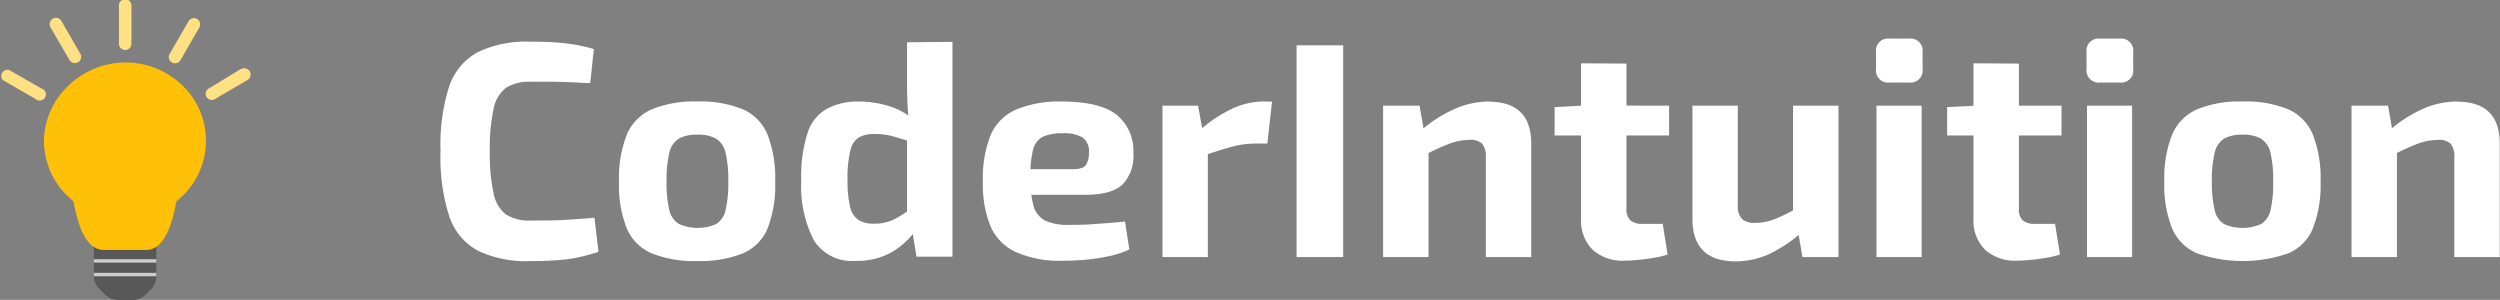 <svg xmlns="http://www.w3.org/2000/svg" viewBox="0 0 293.29 35.18"><rect x="0" y="0" width="293.29" height="35.18" fill="#808080" stroke="none"/><defs><style>.cls-1{fill:#fff;}.cls-2,.cls-6{fill:#585858;}.cls-3{fill:#ffe082;}.cls-4{fill:#ffc107;}.cls-5,.cls-7{fill:none;}.cls-5,.cls-8{stroke:#ccc;stroke-width:0.4px;}.cls-5,.cls-6,.cls-7,.cls-8{stroke-miterlimit:10;}.cls-6,.cls-7{stroke:#fff;stroke-width:0.5px;}.cls-8{fill:#f2f2f2;}</style></defs><g id="Layer_1" data-name="Layer 1"><path class="cls-1" d="M74.54,14.49q1.75,0,3,.09c.83.06,1.59.15,2.29.27a22.1,22.1,0,0,1,2.16.5l-.43,4c-.8,0-1.52-.08-2.18-.1s-1.37-.05-2.13-.06l-2.71,0a5,5,0,0,0-2.87.72,4.08,4.08,0,0,0-1.45,2.51,21.57,21.57,0,0,0-.44,4.91,21.57,21.57,0,0,0,.44,4.91,4.08,4.08,0,0,0,1.45,2.51,5,5,0,0,0,2.87.72c1.65,0,3,0,4.17-.08s2.25-.13,3.35-.25l.47,4A21.18,21.18,0,0,1,79,40a36.81,36.81,0,0,1-4.46.23A13.12,13.12,0,0,1,68.36,39,7.19,7.19,0,0,1,65,34.9a22.73,22.73,0,0,1-1-7.56,22.73,22.73,0,0,1,1-7.56,7.19,7.19,0,0,1,3.35-4.05A13.12,13.12,0,0,1,74.54,14.49Z" transform="translate(-12.32 -9.6)"/><path class="cls-1" d="M94.12,21.51a12.94,12.94,0,0,1,5.36.92,5.55,5.55,0,0,1,2.9,3,14.11,14.11,0,0,1,.88,5.5,14,14,0,0,1-.88,5.44,5.48,5.48,0,0,1-2.9,2.95,13.31,13.31,0,0,1-5.36.9,13.39,13.39,0,0,1-5.35-.9,5.56,5.56,0,0,1-2.93-2.95,13.73,13.73,0,0,1-.9-5.44,13.89,13.89,0,0,1,.9-5.5,5.63,5.63,0,0,1,2.93-3A13,13,0,0,1,94.12,21.51Zm0,3.89a4.28,4.28,0,0,0-2.16.46,2.65,2.65,0,0,0-1.12,1.66,13.88,13.88,0,0,0-.32,3.38,13.72,13.72,0,0,0,.32,3.35A2.55,2.55,0,0,0,92,35.89a5.41,5.41,0,0,0,4.32,0,2.55,2.55,0,0,0,1.12-1.64,13.72,13.72,0,0,0,.32-3.35,13.88,13.88,0,0,0-.32-3.38,2.65,2.65,0,0,0-1.12-1.66A4.28,4.28,0,0,0,94.12,25.4Z" transform="translate(-12.32 -9.6)"/><path class="cls-1" d="M113,21.51a12.16,12.16,0,0,1,3.62.54,8,8,0,0,1,3.08,1.76l-.36,2.45-2.2-.65a8,8,0,0,0-2.26-.29,3.58,3.58,0,0,0-1.8.4,2.4,2.4,0,0,0-1,1.55,13.29,13.29,0,0,0-.33,3.42,13,13,0,0,0,.31,3.22,2.44,2.44,0,0,0,1,1.51,3.19,3.19,0,0,0,1.71.42,5.31,5.31,0,0,0,3-.81c.46-.28,1-.62,1.55-1l.39,2.63a9.15,9.15,0,0,1-2.8,2.54,8.26,8.26,0,0,1-4.25,1,5.21,5.21,0,0,1-4.88-2.45,13.86,13.86,0,0,1-1.46-7,16.67,16.67,0,0,1,.74-5.56,5,5,0,0,1,2.25-2.82A7.63,7.63,0,0,1,113,21.51Zm11.06-7v25.2h-4.22l-.54-3.28-.57-.39V24.42l.21-.46c-.07-.75-.12-1.5-.16-2.25s-.05-1.53-.05-2.33V14.56Z" transform="translate(-12.32 -9.6)"/><path class="cls-1" d="M136.82,21.51q4.5,0,6.46,1.53a5.41,5.41,0,0,1,2,4.55A4.78,4.78,0,0,1,144,31.25c-.84.8-2.3,1.2-4.36,1.2h-9.94v-3h8.46c.82,0,1.34-.17,1.57-.52a2.63,2.63,0,0,0,.34-1.46,2,2,0,0,0-.74-1.74,4.19,4.19,0,0,0-2.35-.49,5.35,5.35,0,0,0-2.31.4,2.26,2.26,0,0,0-1.15,1.51,12.14,12.14,0,0,0-.32,3.24,11.76,11.76,0,0,0,.39,3.44A2.72,2.72,0,0,0,135,35.51a6.17,6.17,0,0,0,2.65.47c.81,0,1.83,0,3-.09s2.43-.16,3.65-.31l.51,3.28a10.39,10.39,0,0,1-2.38.79,24.26,24.26,0,0,1-2.73.42q-1.41.12-2.7.12a12.75,12.75,0,0,1-5.46-1,6,6,0,0,1-3-3,13,13,0,0,1-.91-5.26,13.66,13.66,0,0,1,.93-5.54,5.74,5.74,0,0,1,3-2.95A13.16,13.16,0,0,1,136.82,21.51Z" transform="translate(-12.32 -9.6)"/><path class="cls-1" d="M152.87,22l.65,3.52.5.47V39.76H148.7V22Zm8.68-.47L161,26.44h-1.47a10.32,10.32,0,0,0-2.63.36c-.91.24-2.06.6-3.46,1.08l-.36-3a15.56,15.56,0,0,1,3.78-2.52,9,9,0,0,1,3.71-.86Z" transform="translate(-12.32 -9.6)"/><path class="cls-1" d="M169.9,14.92V39.76h-5.47V14.92Z" transform="translate(-12.32 -9.6)"/><path class="cls-1" d="M178.86,22l.61,3.52.44.47V39.76h-5.33V22Zm8.1-.47q5,0,5,4.93V39.76h-5.33V28.1a2.36,2.36,0,0,0-.43-1.64,2,2,0,0,0-1.47-.45,6.9,6.9,0,0,0-2.38.45,27.31,27.31,0,0,0-3,1.38l-.26-3A16,16,0,0,1,183,22.37,10,10,0,0,1,187,21.51Z" transform="translate(-12.32 -9.6)"/><path class="cls-1" d="M208.13,22v3.49H194.7V22.16l3.46-.18Zm-5-4.94v17a1.83,1.83,0,0,0,.45,1.39,2.22,2.22,0,0,0,1.5.41h2.3l.58,3.6a10.67,10.67,0,0,1-1.59.38c-.62.11-1.25.19-1.87.25s-1.15.09-1.58.09a5.24,5.24,0,0,1-3.77-1.29,4.86,4.86,0,0,1-1.35-3.64l0-18.22Z" transform="translate(-12.32 -9.6)"/><path class="cls-1" d="M216.19,22v11.7a2.15,2.15,0,0,0,.49,1.58,2.22,2.22,0,0,0,1.57.47,6.14,6.14,0,0,0,2.21-.42A20.65,20.65,0,0,0,223.18,34l.43,2.92a15.9,15.9,0,0,1-3.82,2.52,9.45,9.45,0,0,1-3.85.82q-5.07,0-5.07-5V22ZM228,22V39.76h-4.22l-.61-3.49-.5-.51V22Z" transform="translate(-12.32 -9.6)"/><path class="cls-1" d="M236.28,14.13a1.42,1.42,0,0,1,1.59,1.62v1.91a1.42,1.42,0,0,1-1.59,1.62H234a1.42,1.42,0,0,1-1.59-1.62V15.75A1.42,1.42,0,0,1,234,14.13ZM237.76,22V39.76h-5.3V22Z" transform="translate(-12.32 -9.6)"/><path class="cls-1" d="M254.17,22v3.49H240.75V22.16L244.2,22Zm-5-4.94v17a1.83,1.83,0,0,0,.44,1.39,2.22,2.22,0,0,0,1.5.41h2.3l.58,3.6a10.37,10.37,0,0,1-1.59.38c-.62.11-1.24.19-1.87.25s-1.15.09-1.58.09a5.22,5.22,0,0,1-3.76-1.29,4.82,4.82,0,0,1-1.35-3.64l0-18.22Z" transform="translate(-12.32 -9.6)"/><path class="cls-1" d="M261,14.13a1.42,1.42,0,0,1,1.58,1.62v1.91A1.42,1.42,0,0,1,261,19.28h-2.31a1.42,1.42,0,0,1-1.58-1.62V15.75a1.42,1.42,0,0,1,1.58-1.62ZM262.45,22V39.76h-5.29V22Z" transform="translate(-12.32 -9.6)"/><path class="cls-1" d="M275.41,21.51a13,13,0,0,1,5.37.92,5.53,5.53,0,0,1,2.89,3,14.09,14.09,0,0,1,.89,5.5,13.93,13.93,0,0,1-.89,5.44,5.46,5.46,0,0,1-2.89,2.95,16.38,16.38,0,0,1-10.71,0,5.55,5.55,0,0,1-2.94-2.95,13.73,13.73,0,0,1-.9-5.44,13.89,13.89,0,0,1,.9-5.5,5.62,5.62,0,0,1,2.94-3A12.94,12.94,0,0,1,275.41,21.51Zm0,3.89a4.28,4.28,0,0,0-2.16.46,2.6,2.6,0,0,0-1.11,1.66,13.31,13.31,0,0,0-.33,3.38,13.16,13.16,0,0,0,.33,3.35,2.51,2.51,0,0,0,1.11,1.64,5.41,5.41,0,0,0,4.32,0,2.55,2.55,0,0,0,1.12-1.64A13.72,13.72,0,0,0,279,30.9a13.88,13.88,0,0,0-.32-3.38,2.65,2.65,0,0,0-1.12-1.66A4.28,4.28,0,0,0,275.41,25.4Z" transform="translate(-12.32 -9.6)"/><path class="cls-1" d="M292.48,22l.61,3.52.43.47V39.76h-5.33V22Zm8.1-.47q5,0,5,4.93V39.76h-5.33V28.1a2.41,2.41,0,0,0-.43-1.64,2,2,0,0,0-1.48-.45,6.9,6.9,0,0,0-2.38.45,28.18,28.18,0,0,0-3,1.38l-.25-3a15.79,15.79,0,0,1,3.9-2.49A10,10,0,0,1,300.58,21.51Z" transform="translate(-12.32 -9.6)"/><path class="cls-2" d="M24,43.53l.61.61a2.25,2.25,0,0,0,1.55.65h1.72a2.27,2.27,0,0,0,1.56-.65l.6-.61A2.16,2.16,0,0,0,30.66,42V37.46H23.33V42A2.2,2.2,0,0,0,24,43.53Z" transform="translate(-12.32 -9.6)"/><path class="cls-3" d="M27,15.47a.74.74,0,0,0,.74-.74V10.34a.74.74,0,1,0-1.47,0v4.39A.74.74,0,0,0,27,15.47Z" transform="translate(-12.32 -9.6)"/><path class="cls-3" d="M32.49,16.93a.73.73,0,0,0,1-.27l2.2-3.81a.73.73,0,1,0-1.24-.78l0,0-2.2,3.81A.73.73,0,0,0,32.49,16.93Z" transform="translate(-12.32 -9.6)"/><path class="cls-3" d="M37.52,21.23,41.33,19a.74.74,0,0,0,.31-1,.75.75,0,0,0-1-.31l-.06,0L36.78,20a.74.74,0,0,0-.22,1A.73.73,0,0,0,37.52,21.23Z" transform="translate(-12.32 -9.6)"/><path class="cls-3" d="M20.49,16.67a.75.75,0,0,0,1,.23.73.73,0,0,0,.25-1l-2.2-3.81a.73.73,0,0,0-1-.31.75.75,0,0,0-.31,1l0,0Z" transform="translate(-12.32 -9.6)"/><path class="cls-3" d="M12.66,19l3.81,2.2A.73.73,0,1,0,17.26,20l-.05,0-3.82-2.19A.73.73,0,0,0,12.66,19Z" transform="translate(-12.32 -9.6)"/><path class="cls-4" d="M20.8,33.09a.41.41,0,0,1,.17.26c.29,1.52,1.08,5.57,3.51,5.57h5c2.43,0,3.21-4.06,3.51-5.58a.49.49,0,0,1,.17-.25,9,9,0,0,0,1.37-12.58,8.28,8.28,0,0,0-.75-.82A9.61,9.61,0,0,0,27,16.93h-.16A9.7,9.7,0,0,0,20,20a9,9,0,0,0-2.52,6.5A9.1,9.1,0,0,0,20.8,33.09Z" transform="translate(-12.32 -9.6)"/><line class="cls-5" x1="11.01" y1="30.61" x2="18.34" y2="30.61"/><path class="cls-6" d="M30.9,40.79" transform="translate(-12.32 -9.6)"/><path class="cls-2" d="M23.21,40.79" transform="translate(-12.32 -9.6)"/><path class="cls-7" d="M23.21,40.79" transform="translate(-12.32 -9.6)"/><line class="cls-8" x1="11.01" y1="32.21" x2="18.34" y2="32.21"/></g></svg>